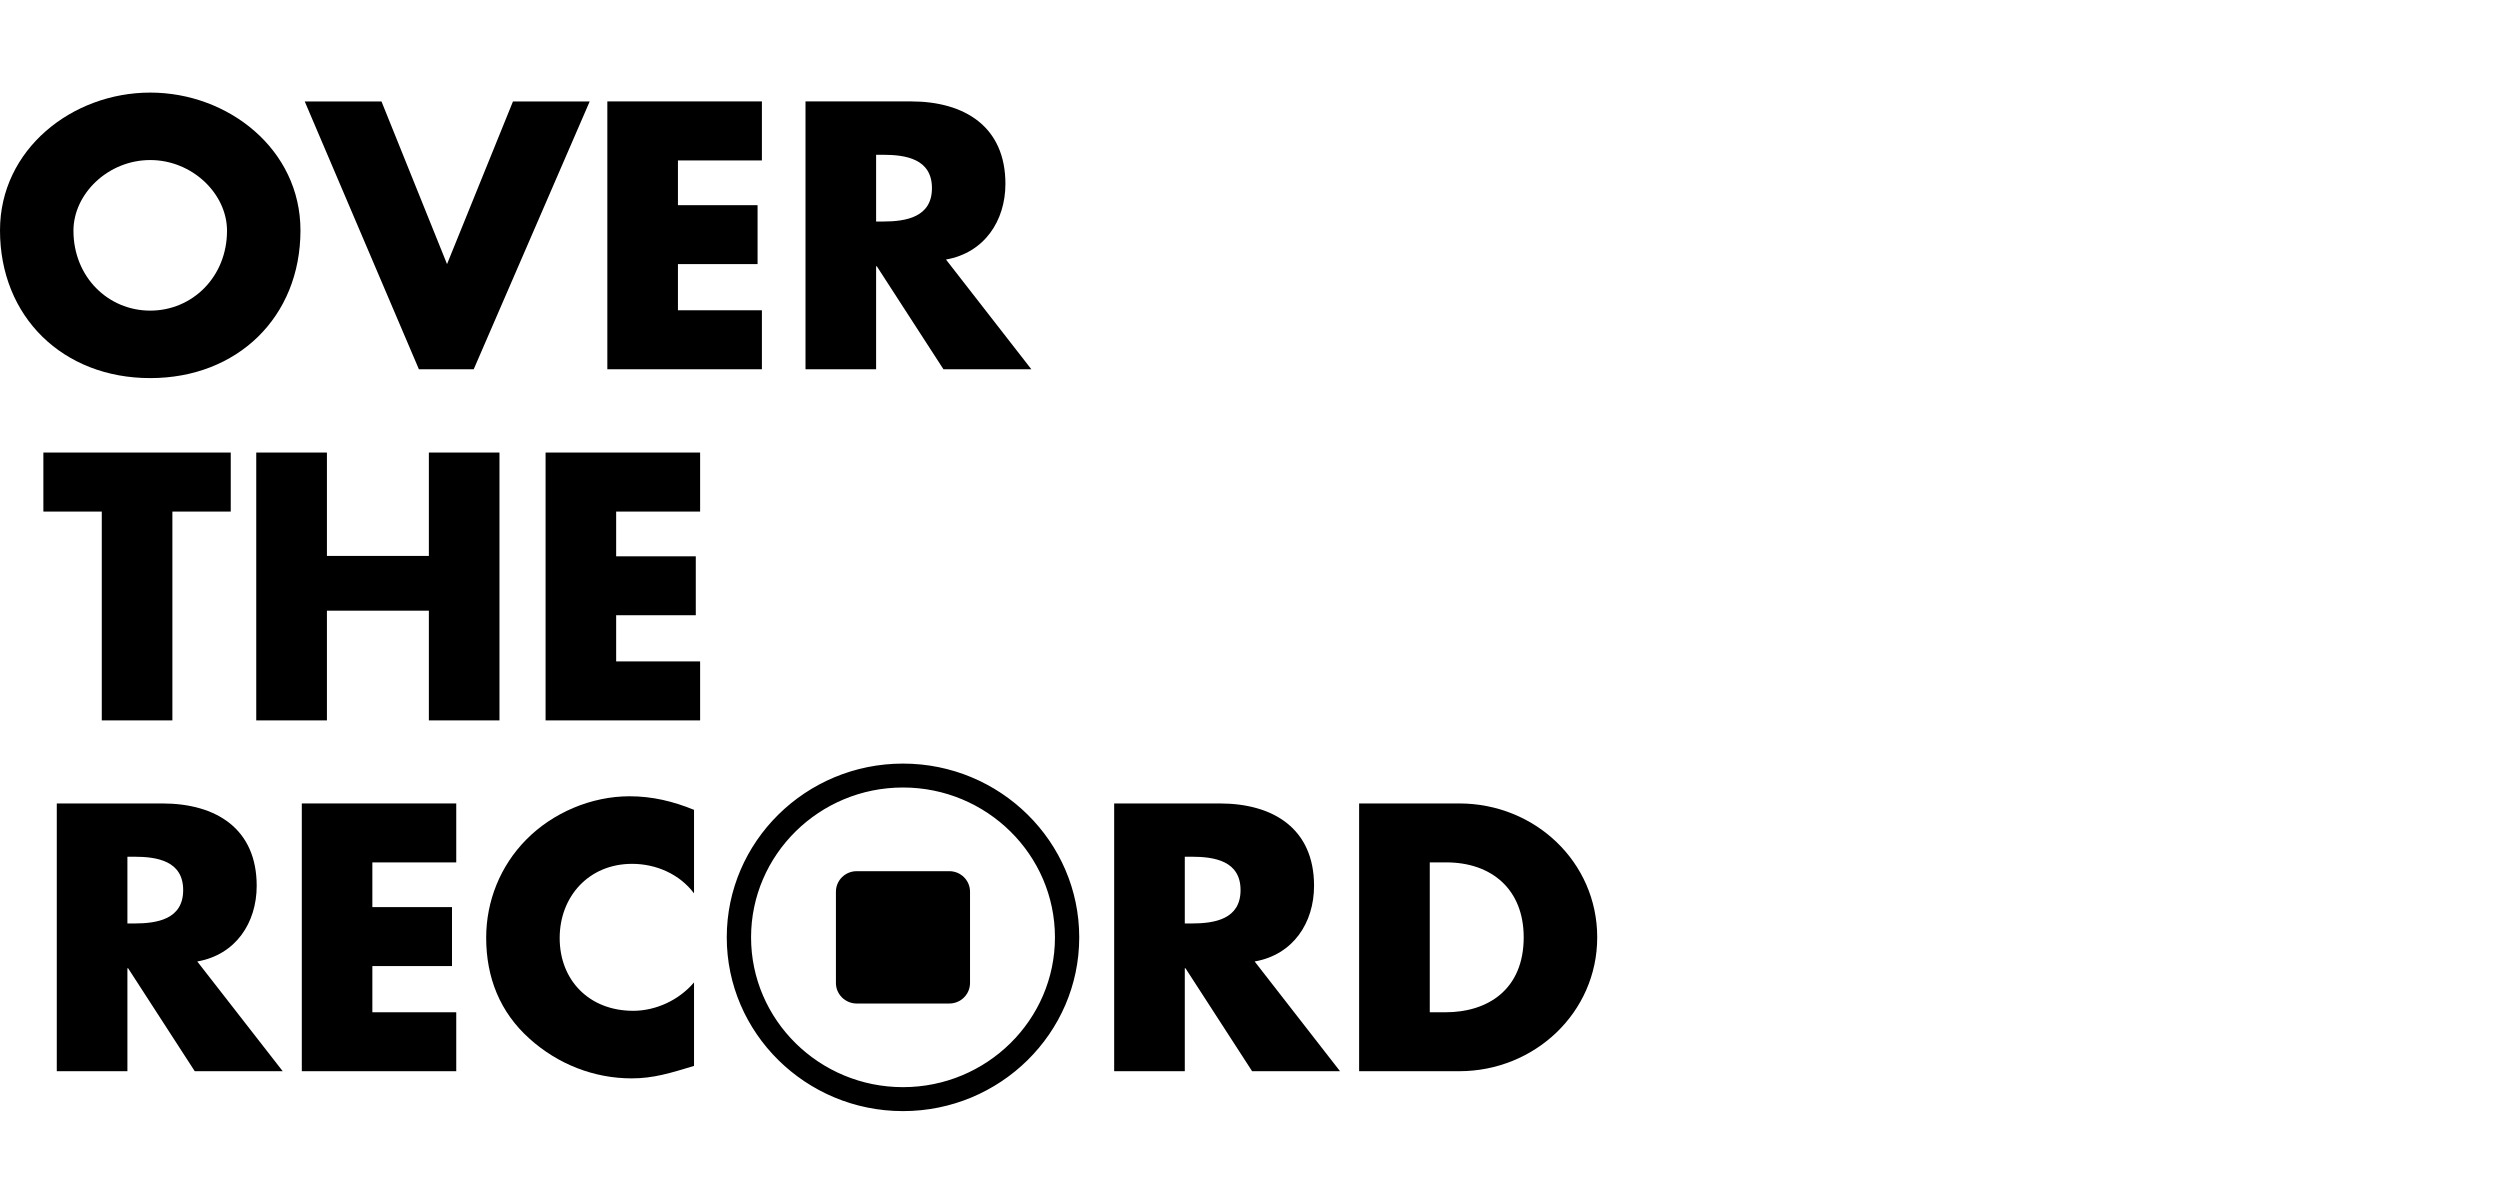 <?xml version="1.0" encoding="UTF-8"?>
<svg width="108px" height="52px" viewBox="0 0 108 52" version="1.1" xmlns="http://www.w3.org/2000/svg" xmlns:xlink="http://www.w3.org/1999/xlink">
    <title>logo_over_the_record</title>
    <g id="logo_over_the_record" stroke="none" stroke-width="1" fill="none" fill-rule="evenodd">
        <g id="or_b" transform="translate(0, 4)" fill="#000000" fill-rule="nonzero">
            <path d="M3.173,5.967 C3.173,7.961 4.667,9.419 6.49,9.419 C8.308,9.419 9.807,7.961 9.807,5.967 C9.807,4.373 8.308,2.914 6.49,2.914 C4.667,2.914 3.173,4.373 3.173,5.967 M12.98,5.951 C12.98,9.695 10.257,12.334 6.49,12.334 C2.723,12.334 0,9.695 0,5.951 C0,2.454 3.114,0 6.49,0 C9.864,0 12.98,2.454 12.98,5.951" id="Fill-98"></path>
            <polygon id="Fill-99" points="19.312 7.409 22.161 0.382 25.475 0.382 20.464 11.953 18.097 11.953 13.164 0.382 16.48 0.382"></polygon>
            <polygon id="Fill-100" points="29.287 2.931 29.287 4.864 32.727 4.864 32.727 7.409 29.287 7.409 29.287 9.404 32.914 9.404 32.914 11.952 26.237 11.952 26.237 0.381 32.914 0.381 32.914 2.931"></polygon>
            <path d="M37.848,5.57 L38.145,5.57 C39.138,5.57 40.26,5.385 40.26,4.128 C40.26,2.868 39.138,2.686 38.145,2.686 L37.848,2.686 L37.848,5.57 Z M44.554,11.952 L40.757,11.952 L37.878,7.503 L37.848,7.503 L37.848,11.952 L34.798,11.952 L34.798,0.381 L39.356,0.381 C41.675,0.381 43.434,1.473 43.434,3.942 C43.434,5.534 42.531,6.919 40.866,7.212 L44.554,11.952 Z" id="Fill-101"></path>
            <polygon id="Fill-102" points="7.447 27.121 4.397 27.121 4.397 18.1 1.874 18.1 1.874 15.55 9.968 15.55 9.968 18.1 7.447 18.1"></polygon>
            <polygon id="Fill-103" points="18.527 20.016 18.527 15.55 21.577 15.55 21.577 27.121 18.527 27.121 18.527 22.381 14.123 22.381 14.123 27.121 11.07 27.121 11.07 15.55 14.123 15.55 14.123 20.016"></polygon>
            <polygon id="Fill-104" points="26.618 18.1 26.618 20.033 30.058 20.033 30.058 22.578 26.618 22.578 26.618 24.573 30.245 24.573 30.245 27.121 23.569 27.121 23.569 15.55 30.245 15.55 30.245 18.1"></polygon>
            <path d="M61.766,39.73 L62.447,39.73 C64.271,39.73 65.824,38.749 65.824,36.492 C65.824,34.423 64.441,33.255 62.478,33.255 L61.766,33.255 L61.766,39.73 Z M58.714,30.709 L63.04,30.709 C66.308,30.709 69,33.238 69,36.492 C69,39.744 66.292,42.276 63.04,42.276 L58.714,42.276 L58.714,30.709 Z" id="Fill-105"></path>
            <path d="M5.504,35.894 L5.8,35.894 C6.794,35.894 7.913,35.71 7.913,34.452 C7.913,33.195 6.794,33.01 5.8,33.01 L5.504,33.01 L5.504,35.894 Z M12.213,42.276 L8.413,42.276 L5.534,37.828 L5.504,37.828 L5.504,42.276 L2.453,42.276 L2.453,30.709 L7.012,30.709 C9.332,30.709 11.089,31.796 11.089,34.267 C11.089,35.864 10.186,37.244 8.522,37.536 L12.213,42.276 Z" id="Fill-106"></path>
            <polygon id="Fill-107" points="16.086 33.256 16.086 35.187 19.526 35.187 19.526 37.734 16.086 37.734 16.086 39.73 19.71 39.73 19.71 42.276 13.038 42.276 13.038 30.709 19.71 30.709 19.71 33.256"></polygon>
            <path d="M29.982,34.593 C29.36,33.764 28.349,33.318 27.306,33.318 C25.439,33.318 24.178,34.727 24.178,36.525 C24.178,38.348 25.455,39.667 27.353,39.667 C28.349,39.667 29.345,39.193 29.982,38.44 L29.982,42.048 C28.97,42.352 28.239,42.586 27.29,42.586 C25.656,42.586 24.099,41.97 22.885,40.88 C21.594,39.73 21.003,38.224 21.003,36.509 C21.003,34.927 21.612,33.408 22.731,32.274 C23.881,31.106 25.547,30.399 27.197,30.399 C28.181,30.399 29.079,30.617 29.982,30.985 L29.982,34.593 Z" id="Fill-108"></path>
            <path d="M51.183,35.894 L51.479,35.894 C52.473,35.894 53.592,35.71 53.592,34.452 C53.592,33.195 52.473,33.01 51.479,33.01 L51.183,33.01 L51.183,35.894 Z M57.889,42.276 L54.091,42.276 L51.212,37.828 L51.183,37.828 L51.183,42.276 L48.132,42.276 L48.132,30.709 L52.691,30.709 C55.008,30.709 56.767,31.796 56.767,34.267 C56.767,35.864 55.866,37.244 54.201,37.536 L57.889,42.276 Z" id="Fill-109"></path>
            <path d="M39.008,43.036 C35.349,43.036 32.373,40.102 32.373,36.493 C32.373,32.884 35.349,29.949 39.008,29.949 C42.67,29.949 45.647,32.884 45.647,36.493 C45.647,40.102 42.67,43.036 39.008,43.036 M39.008,29.057 C34.849,29.057 31.469,32.393 31.469,36.493 C31.469,40.594 34.849,43.928 39.008,43.928 C43.168,43.928 46.551,40.594 46.551,36.493 C46.551,32.393 43.168,29.057 39.008,29.057" id="Fill-110"></path>
            <path d="M39.008,30.02 C35.389,30.02 32.446,32.925 32.446,36.494 C32.446,40.061 35.389,42.965 39.008,42.965 C42.629,42.965 45.574,40.061 45.574,36.494 C45.574,32.925 42.629,30.02 39.008,30.02 M39.008,43.108 C35.31,43.108 32.301,40.141 32.301,36.494 C32.301,32.845 35.31,29.878 39.008,29.878 C42.708,29.878 45.719,32.845 45.719,36.494 C45.719,40.141 42.708,43.108 39.008,43.108 M39.008,29.129 C34.89,29.129 31.541,32.432 31.541,36.494 C31.541,40.554 34.89,43.857 39.008,43.857 C43.127,43.857 46.479,40.554 46.479,36.494 C46.479,32.432 43.127,29.129 39.008,29.129 M39.008,44 C34.811,44 31.396,40.632 31.396,36.494 C31.396,32.354 34.811,28.987 39.008,28.987 C43.208,28.987 46.623,32.354 46.623,36.494 C46.623,40.632 43.208,44 39.008,44" id="Fill-111"></path>
            <path d="M41.905,38.466 C41.905,38.953 41.507,39.352 41.009,39.352 L37.009,39.352 C36.514,39.352 36.112,38.953 36.112,38.466 L36.112,34.521 C36.112,34.032 36.514,33.635 37.009,33.635 L41.009,33.635 C41.507,33.635 41.905,34.032 41.905,34.521 L41.905,38.466 Z" id="Fill-112"></path>
        </g>
    </g>
</svg>